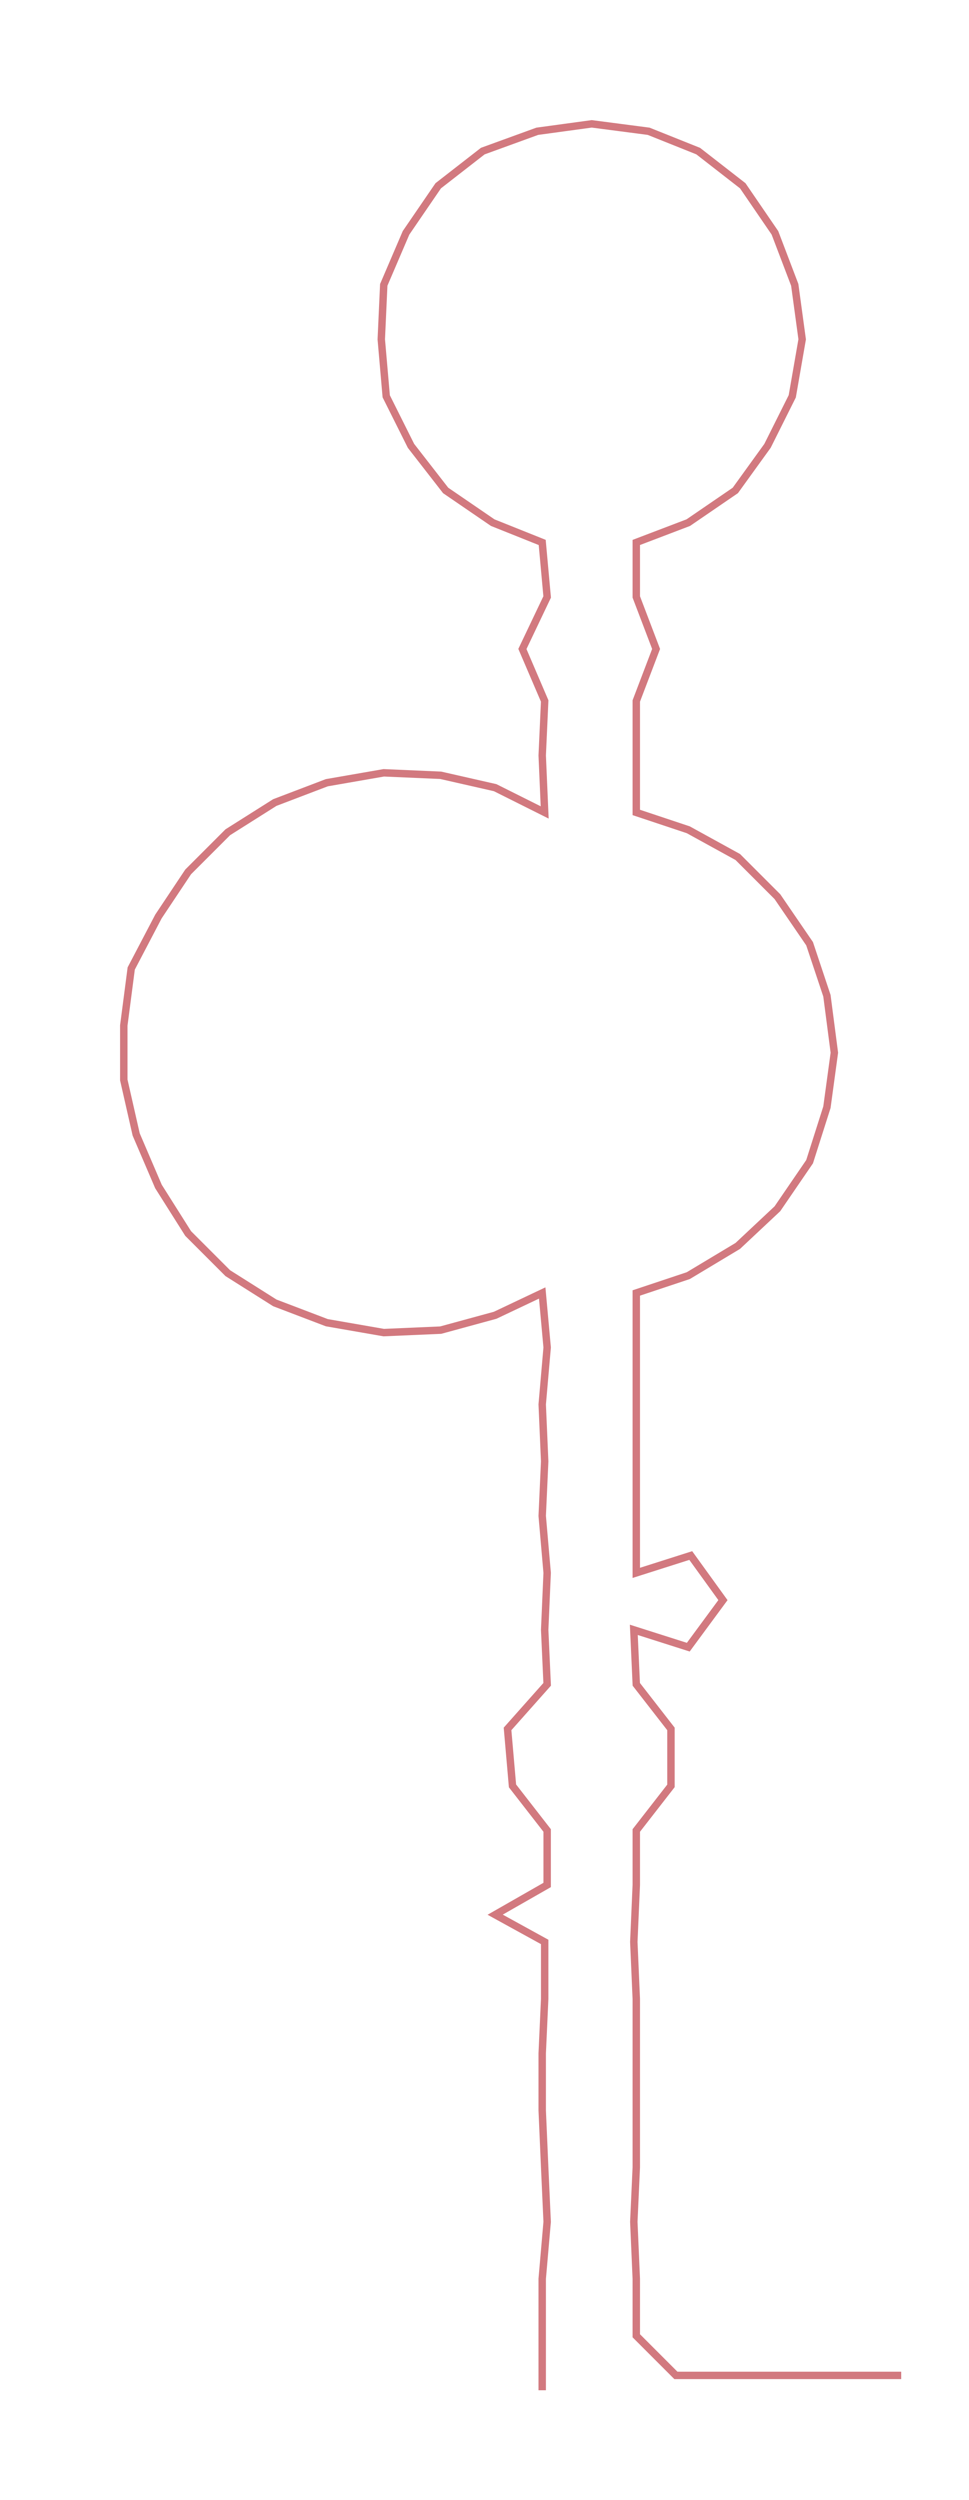 <ns0:svg xmlns:ns0="http://www.w3.org/2000/svg" width="116.332px" height="300px" viewBox="0 0 391.383 1009.31"><ns0:path style="stroke:#d2797f;stroke-width:3px;fill:none;" d="M219 965 L219 965 L219 943 L219 920 L221 897 L220 875 L219 852 L219 829 L220 807 L220 784 L200 773 L221 761 L221 739 L207 721 L205 698 L221 680 L220 658 L221 635 L219 612 L220 590 L219 567 L221 544 L219 522 L200 531 L178 537 L155 538 L132 534 L111 526 L92 514 L76 498 L64 479 L55 458 L50 436 L50 414 L53 391 L64 370 L76 352 L92 336 L111 324 L132 316 L155 312 L178 313 L200 318 L220 328 L219 305 L220 283 L211 262 L221 241 L219 219 L199 211 L180 198 L166 180 L156 160 L154 137 L155 115 L164 94 L177 75 L195 61 L217 53 L239 50 L262 53 L282 61 L300 75 L313 94 L321 115 L324 137 L320 160 L310 180 L297 198 L278 211 L257 219 L257 241 L265 262 L257 283 L257 305 L257 328 L278 335 L298 346 L314 362 L327 381 L334 402 L337 425 L334 447 L327 469 L314 488 L298 503 L278 515 L257 522 L257 544 L257 567 L257 590 L257 612 L257 635 L279 628 L292 646 L278 665 L256 658 L257 680 L271 698 L271 721 L257 739 L257 761 L256 784 L257 807 L257 829 L257 852 L257 875 L256 897 L257 920 L257 943 L273 959 L296 959 L318 959 L341 959 L364 959" /></ns0:svg>